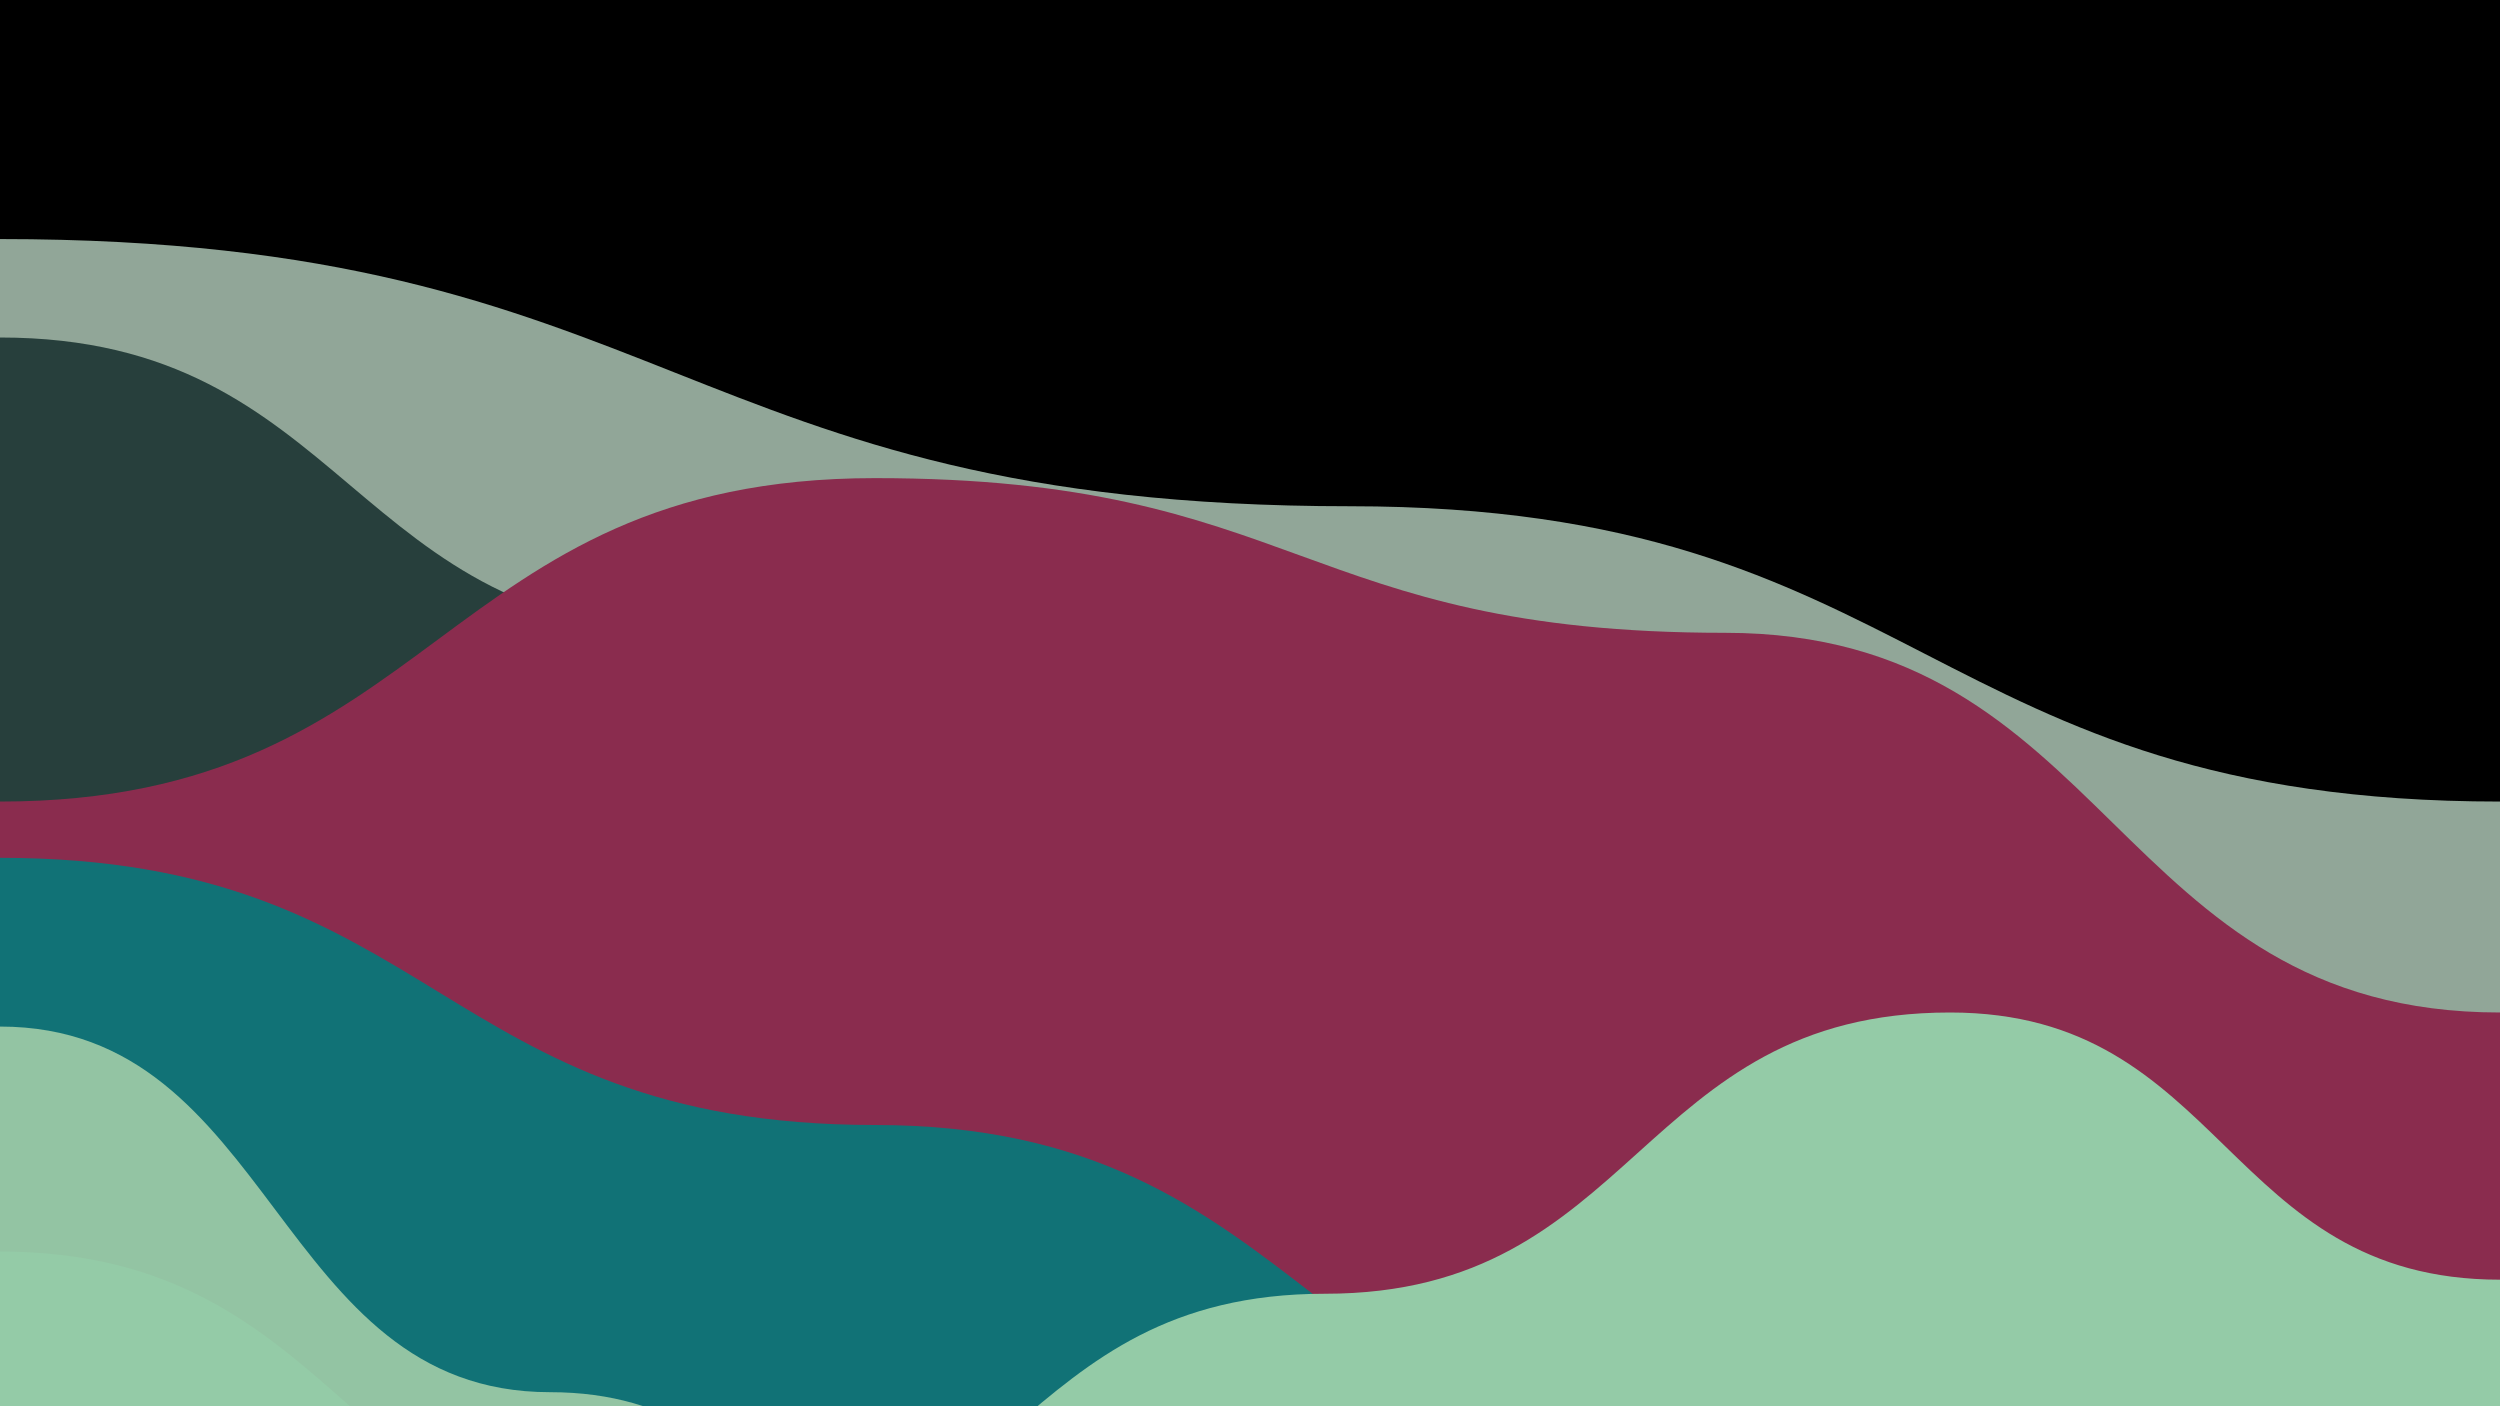<svg class="board" width="1600" height="900" viewBox="0 0 100 100" preserveAspectRatio="none">
  <clipPath id="cut-off-bottom">
    <rect x="0" y="0" width="100" height="100"></rect>
  </clipPath>
  <g class="hills" clip-path="url(#cut-off-bottom)">
    <rect id="bg-rect" x="0" y="0" width="100" height="100" fill="black"></rect>
  <path d="M 0,17 C 27,17
  27,36
  54,36
C 77,36
  77,57
  100,57
L100,100 L0,100Z" transform="translate(0, 0)" fill="rgb(145, 166, 152)"></path><path d="M 0,10 C 14,10
  14,31
  28,31
C 39.5,31
  39.5,44
  51,44
C 64,44
  64,62
  77,62
C 88.5,62
  88.5,83
  100,83
L100,100 L0,100Z" transform="translate(0, 14)" fill="rgb(39, 63, 60)"></path><path d="M 0,29 C 17.5,29
  17.5,6
  35,6
C 52,6
  52,17
  69,17
C 84.5,17
  84.5,44
  100,44
L100,100 L0,100Z" transform="translate(0, 28)" fill="rgb(138, 44, 78)"></path><path d="M 0,19 C 17.5,19
  17.5,38
  35,38
C 52.5,38
  52.5,62
  70,62
C 85,62
  85,80
  100,80
L100,100 L0,100Z" transform="translate(0, 42)" fill="rgb(17, 114, 118)"></path><path d="M 0,17 C 11,17
  11,43
  22,43
C 32,43
  32,61
  42,61
C 52,61
  52,50
  62,50
C 71.5,50
  71.5,73
  81,73
C 90.5,73
  90.5,90
  100,90
L100,100 L0,100Z" transform="translate(0, 56)" fill="rgb(147, 196, 163)"></path><path d="M 0,19 C 14,19
  14,41
  28,41
C 40.5,41
  40.5,22
  53,22
C 65.5,22
  65.5,2
  78,2
C 89,2
  89,21
  100,21
L100,100 L0,100Z" transform="translate(0, 70)" fill="rgb(148, 203, 167)"></path><path d="M 0,17 C 27.5,17
  27.5,36
  55,36
C 77.5,36
  77.5,61
  100,61
L100,100 L0,100Z" transform="translate(0, 84)" fill="rgb(9, 145, 151)"></path></g>
  <g id="debug-layer"></g>
</svg>